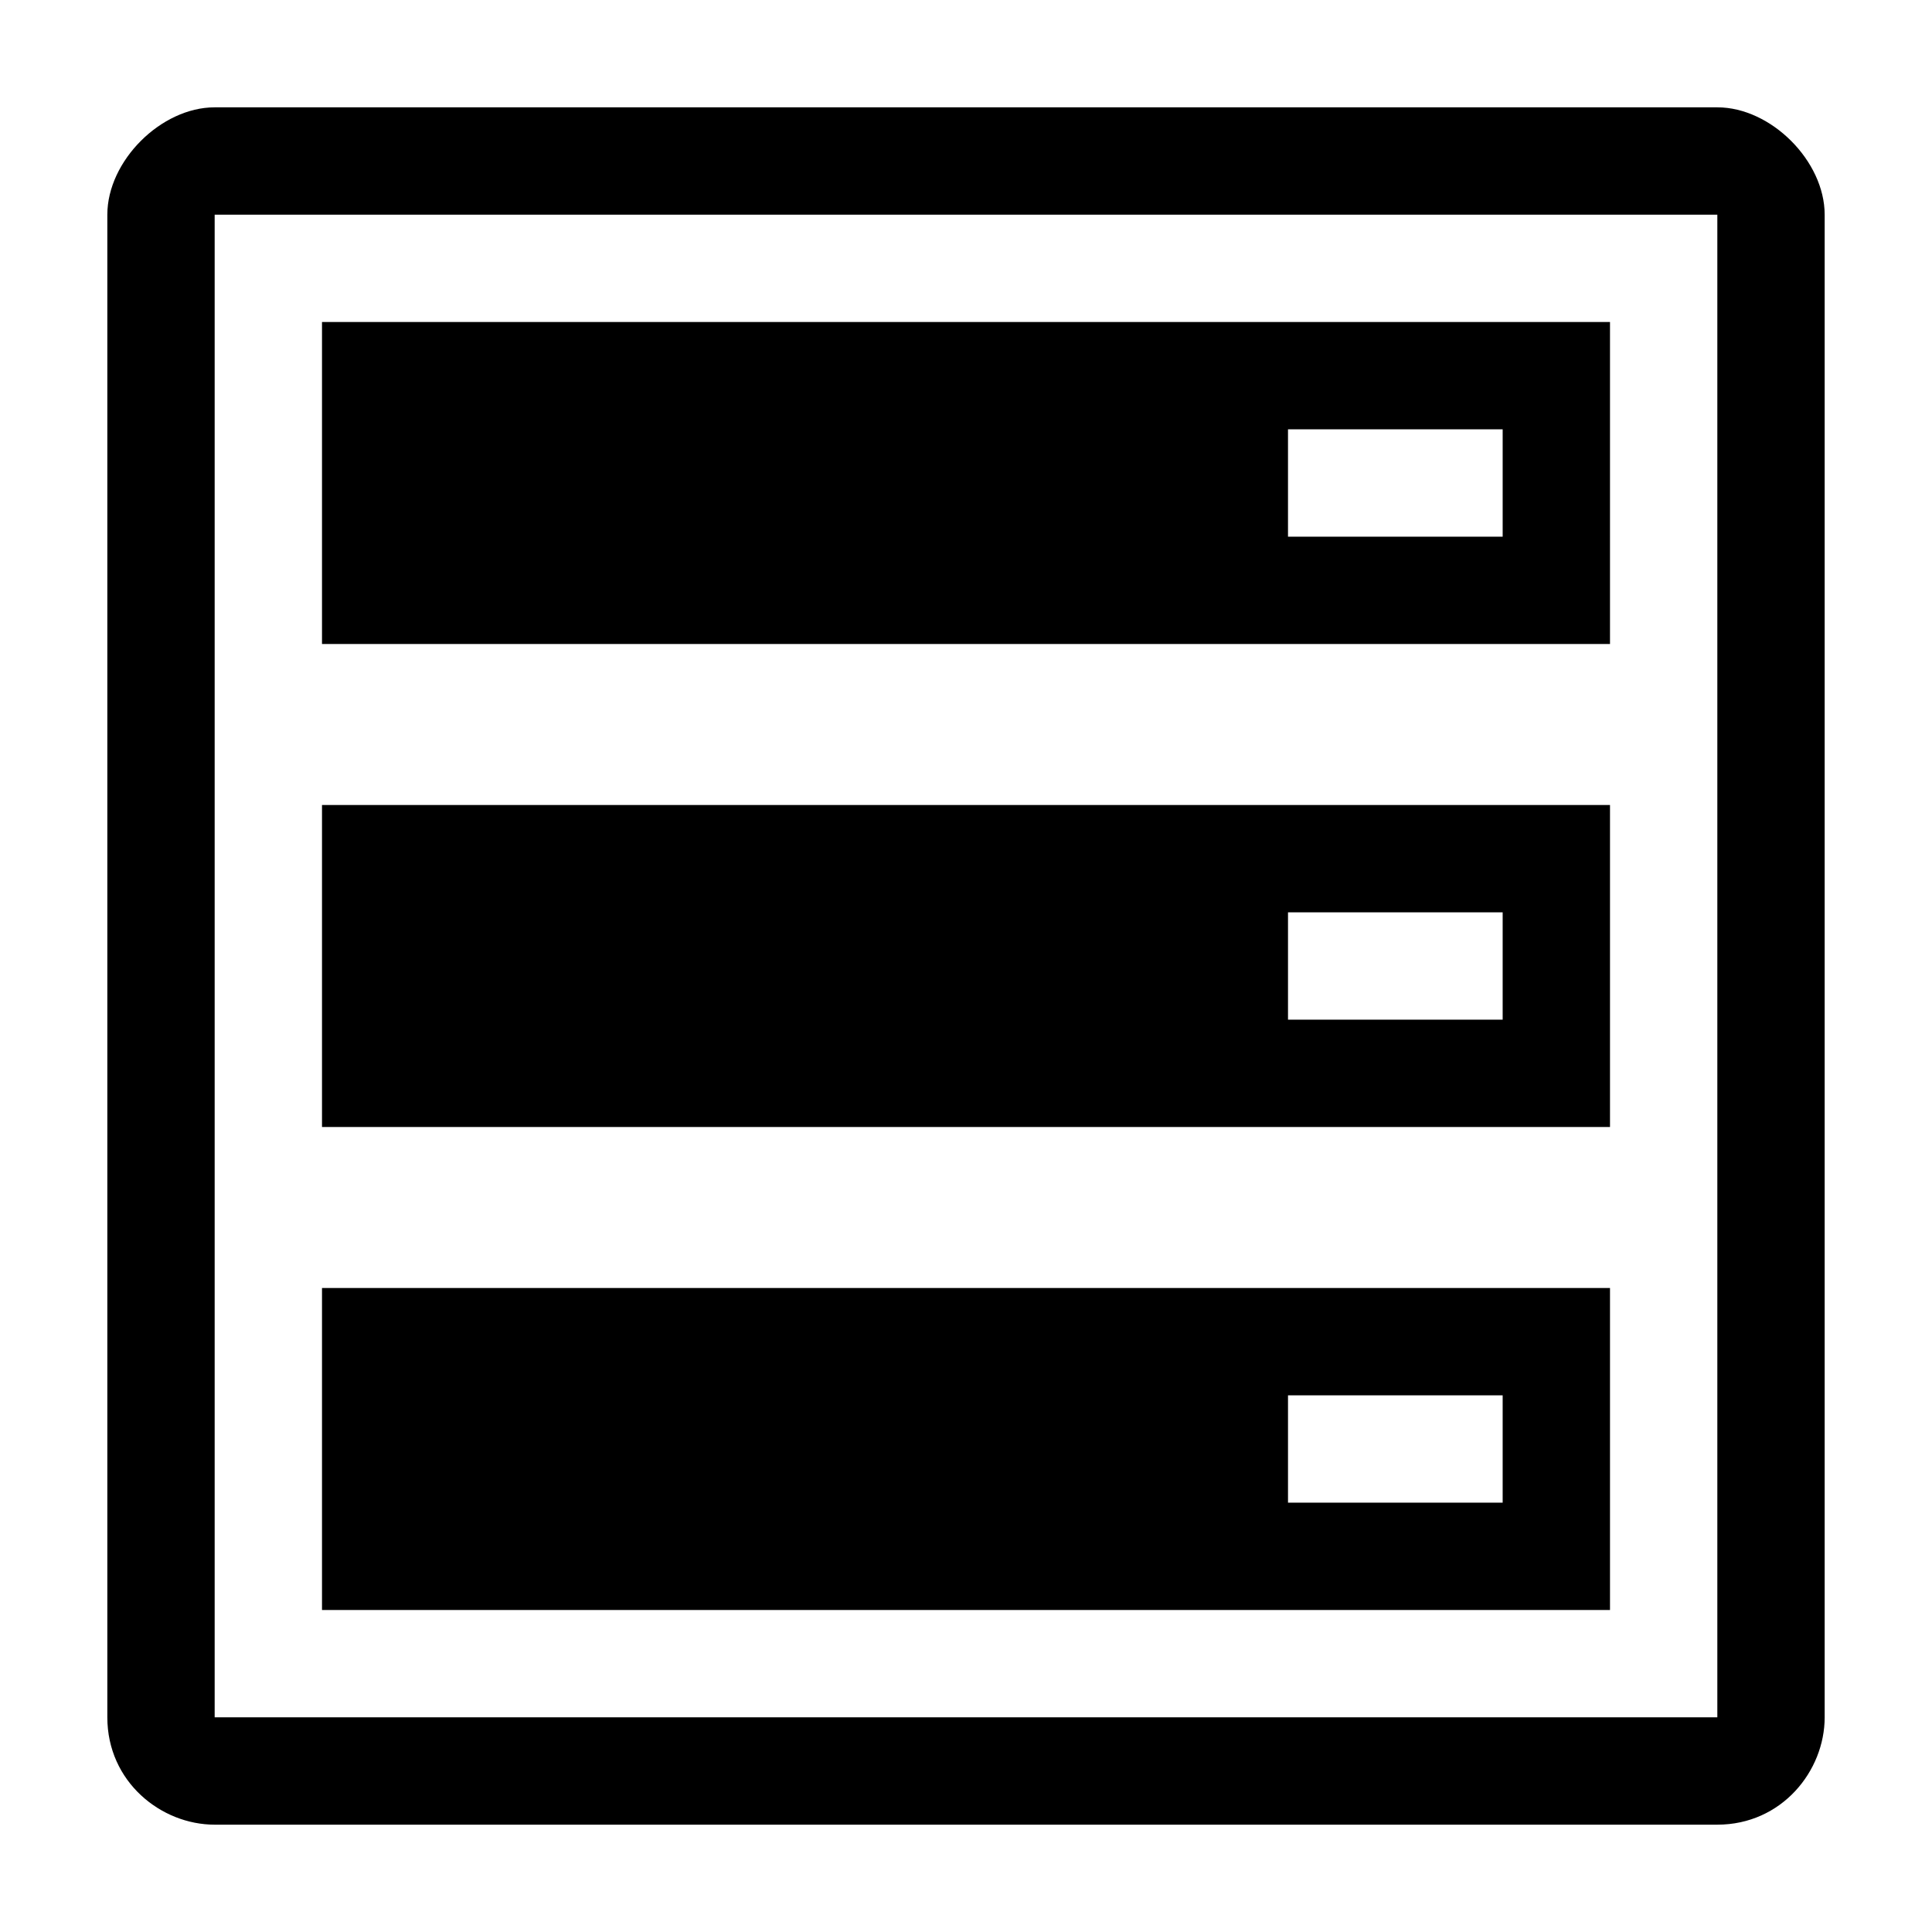 <?xml version="1.0" encoding="utf-8"?>
<!-- Generator: Adobe Illustrator 22.0.1, SVG Export Plug-In . SVG Version: 6.00 Build 0)  -->
<svg version="1.1" id="图层_1" xmlns="http://www.w3.org/2000/svg" xmlns:xlink="http://www.w3.org/1999/xlink" x="0px" y="0px"
	 viewBox="0 0 18 18" style="enable-background:new 0 0 18 18;" xml:space="preserve">
<path d="M16,1H2C1.5,1,1,1.5,1,2v14c0,0.6,0.5,1,1,1h14c0.6,0,1-0.5,1-1V2C17,1.5,16.5,1,16,1z M16,16H2V2h14V16z"/>
<path d="M3,3v3h12V3H3z M14,5h-2V4h2V5z"/>
<path d="M3,12v3h12v-3H3z M14,14h-2v-1h2V14z"/>
<path d="M3,7.5v3h12v-3H3z M14,9.5h-2v-1h2V9.5z"/>
</svg>
